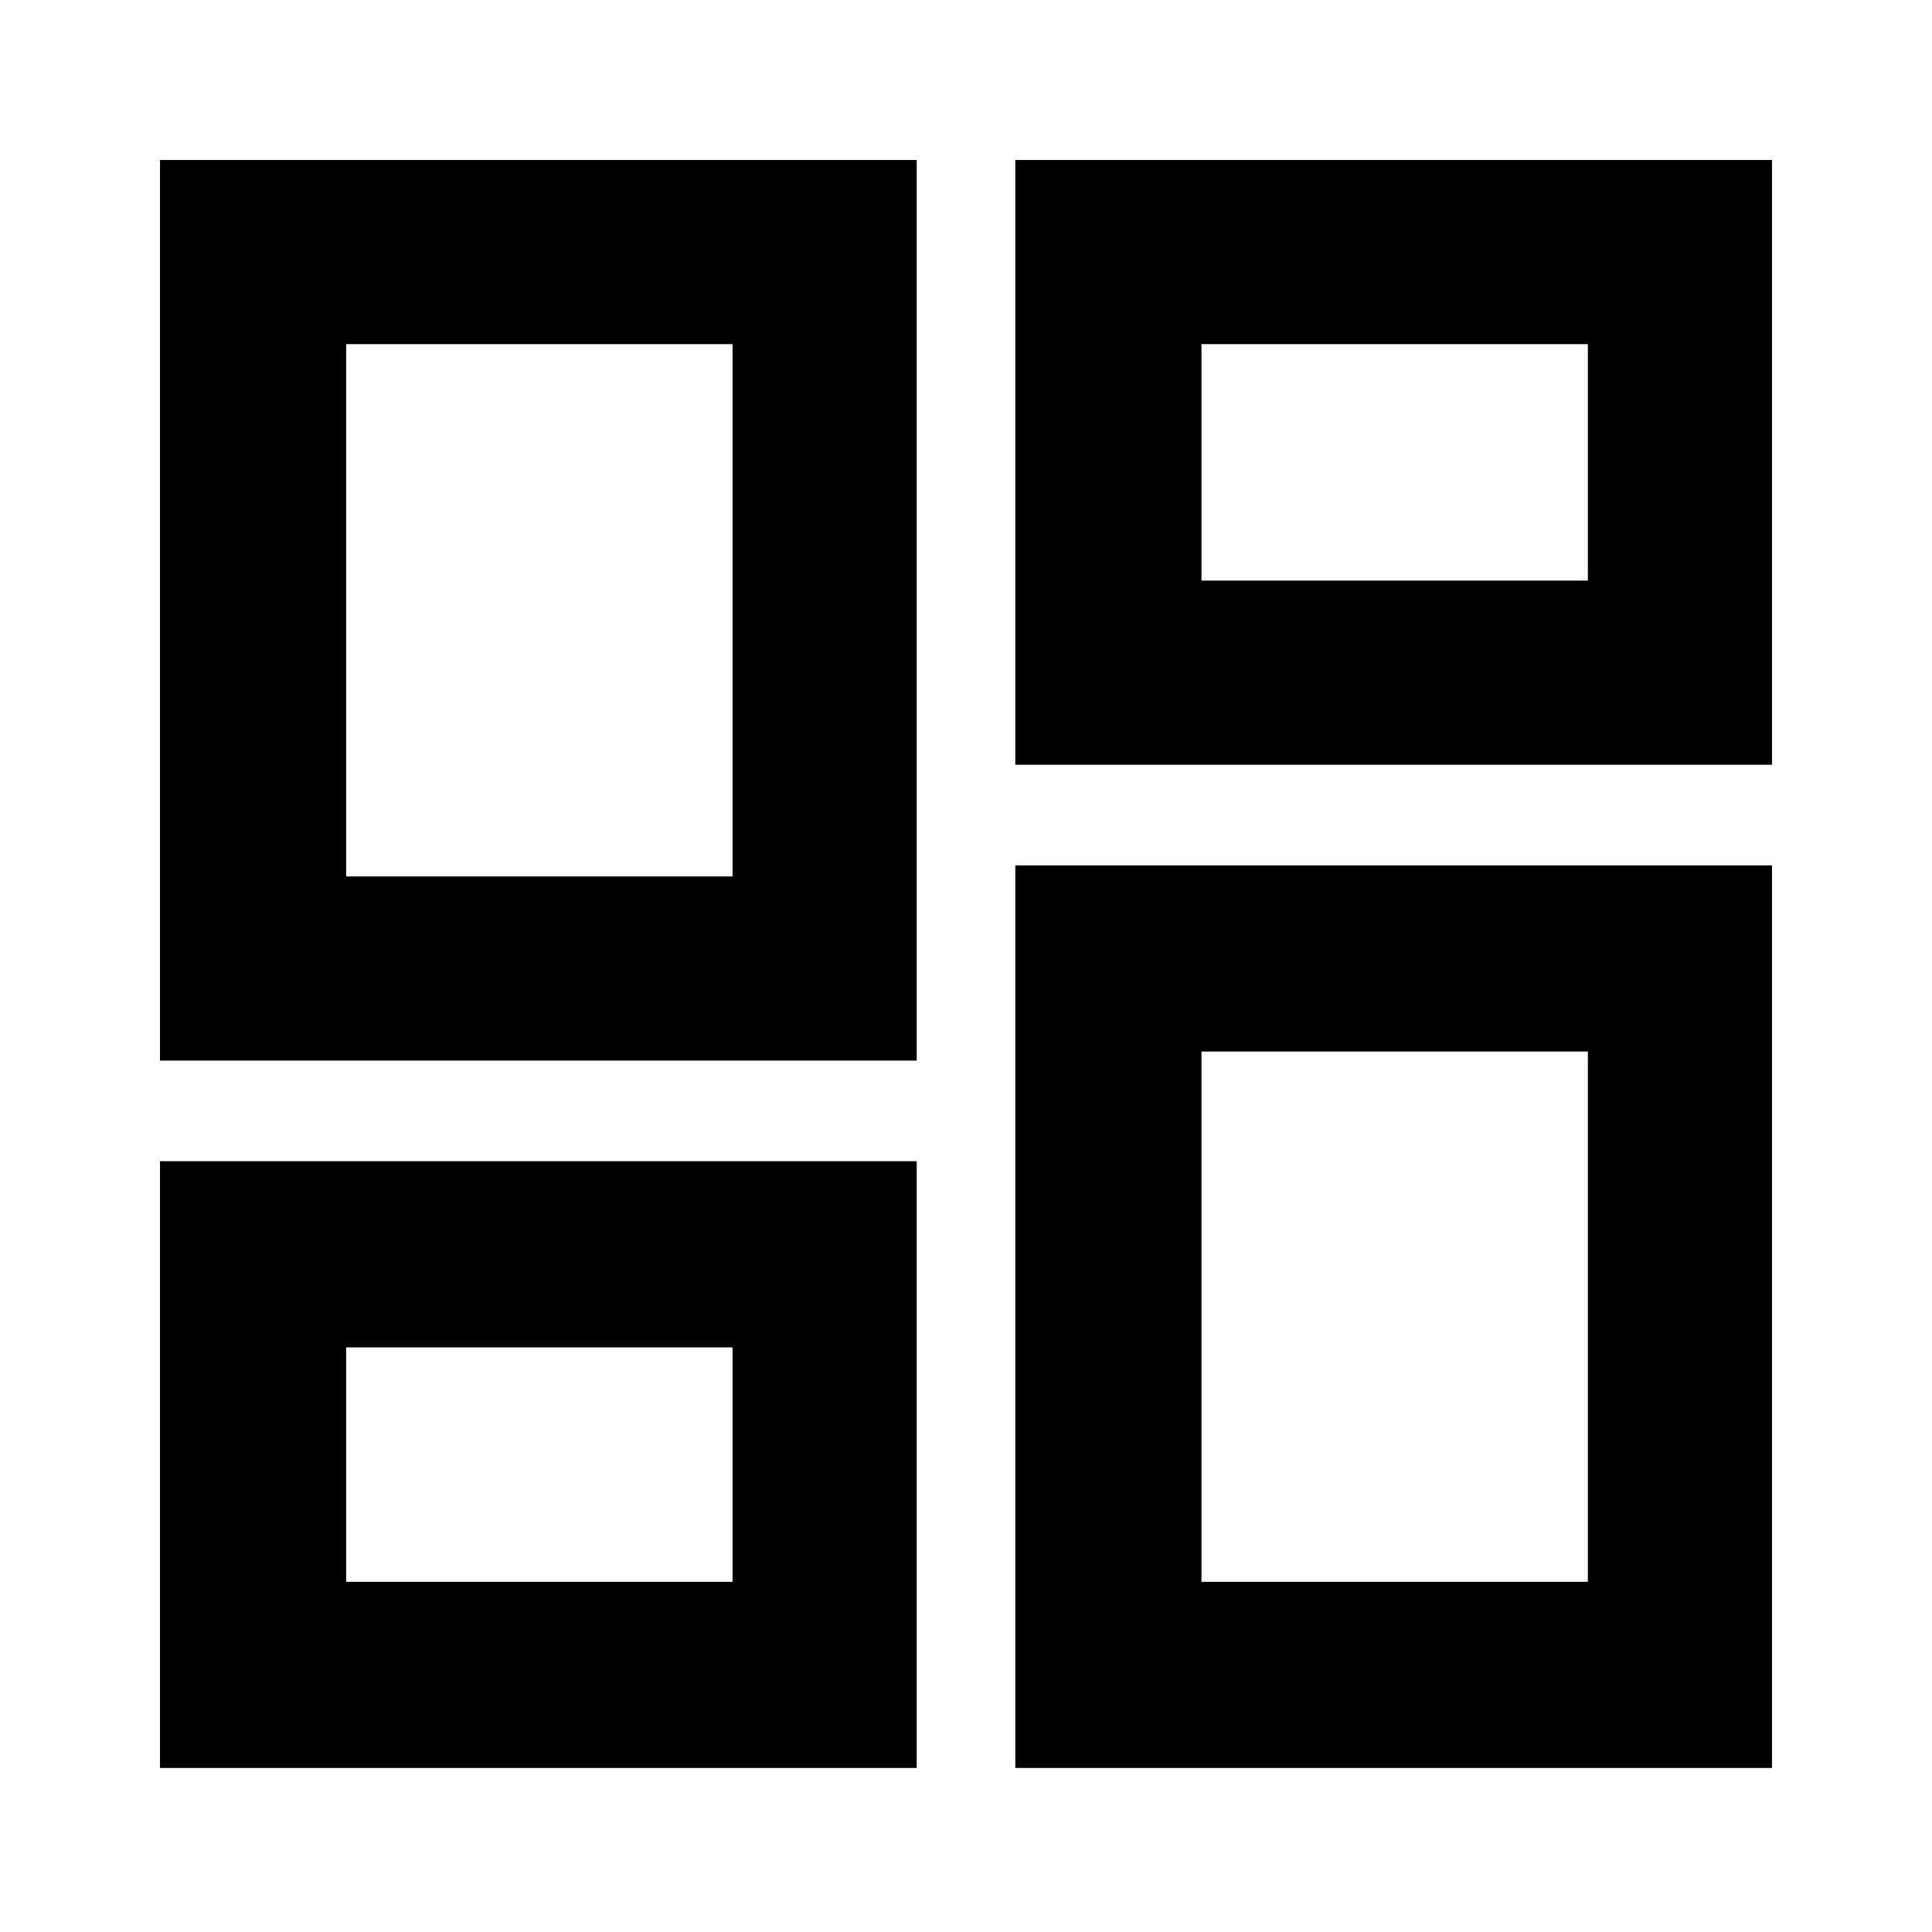 <svg xmlns="http://www.w3.org/2000/svg" height="48" viewBox="0 -960 960 960" width="48"><path d="M504.5-580v-300.5h376V-580h-376Zm-425 147v-447.5h376V-433h-376Zm425 351.5V-530h376v448.5h-376Zm-425 0V-383h376v301.5h-376Zm92.5-443h192V-789H172v264.5ZM597-174h192v-263.5H597V-174Zm0-497.5h192V-789H597v117.5ZM172-174h192v-116.5H172V-174Zm192-350.5Zm233-147Zm0 234Zm-233 147Z"/></svg>